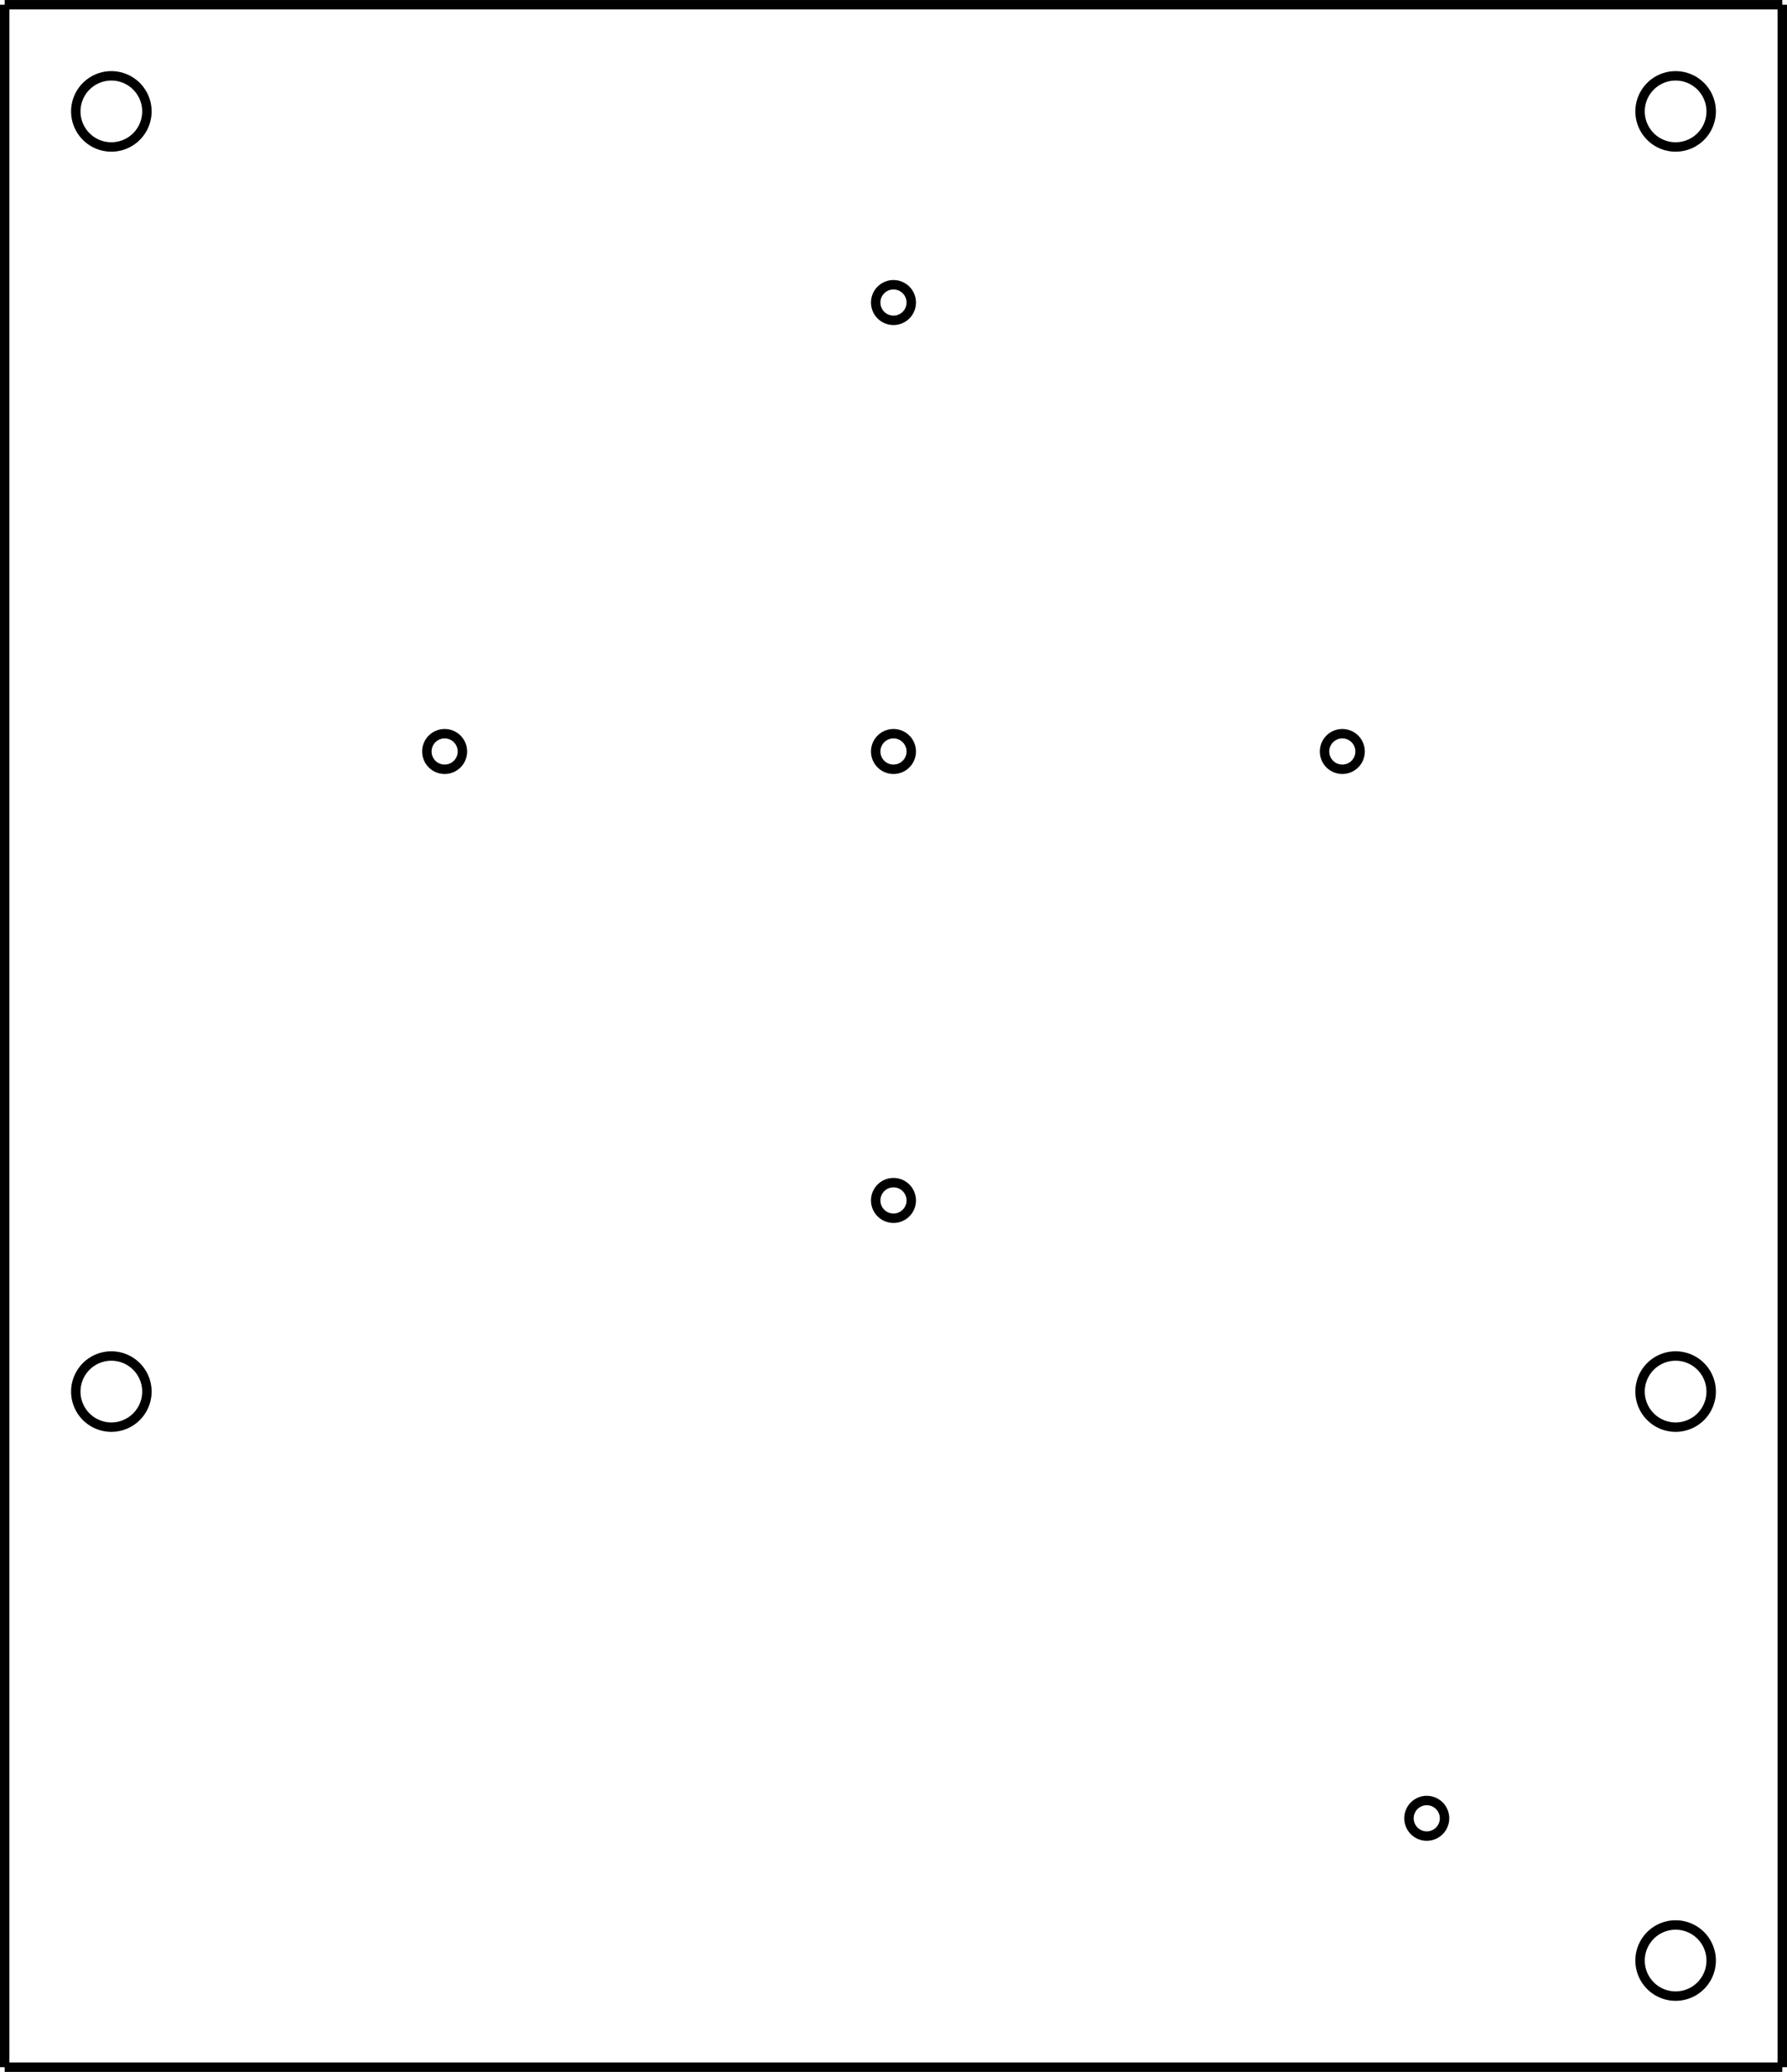 <?xml version="1.0" encoding="UTF-8" standalone="no"?>
<!-- Created with Inkscape (http://www.inkscape.org/) -->

<svg
   width="50.265mm"
   height="58.264mm"
   viewBox="0 0 50.265 58.264"
   version="1.1"
   id="svg5"
   xml:space="preserve"
   inkscape:version="1.2 (dc2aedaf03, 2022-05-15)"
   sodipodi:docname="monitor_osd_control_button-cut.svg"
   xmlns:inkscape="http://www.inkscape.org/namespaces/inkscape"
   xmlns:sodipodi="http://sodipodi.sourceforge.net/DTD/sodipodi-0.dtd"
   xmlns="http://www.w3.org/2000/svg"
   xmlns:svg="http://www.w3.org/2000/svg"><sodipodi:namedview
     id="namedview7"
     pagecolor="#ffffff"
     bordercolor="#666666"
     borderopacity="1.0"
     inkscape:showpageshadow="2"
     inkscape:pageopacity="0.0"
     inkscape:pagecheckerboard="0"
     inkscape:deskcolor="#d1d1d1"
     inkscape:document-units="mm"
     showgrid="false"
     inkscape:zoom="3.659624"
     inkscape:cx="69.952541"
     inkscape:cy="132.39065"
     inkscape:window-width="3440"
     inkscape:window-height="1351"
     inkscape:window-x="-9"
     inkscape:window-y="-9"
     inkscape:window-maximized="1"
     inkscape:current-layer="layer1" /><defs
     id="defs2"><marker
       id="DistanceX"
       orient="auto"
       refX="0"
       refY="0"
       style="overflow:visible"><path
         d="M 3,-3 -3,3 M 0,-5 V 5"
         style="stroke:#000000;stroke-width:0.5"
         id="path134" /></marker><pattern
       id="Hatch"
       patternUnits="userSpaceOnUse"
       width="8"
       height="8"
       x="0"
       y="0"><path
         d="M8 4 l-4,4"
         stroke="#000000"
         stroke-width="0.25"
         linecap="square"
         id="path137" /><path
         d="M6 2 l-4,4"
         stroke="#000000"
         stroke-width="0.25"
         linecap="square"
         id="path139" /><path
         d="M4 0 l-4,4"
         stroke="#000000"
         stroke-width="0.25"
         linecap="square"
         id="path141" /></pattern><symbol
       id="*Model_Space" /><symbol
       id="*Paper_Space" /><symbol
       id="*Paper_Space0" /><marker
       id="DistanceX-7"
       orient="auto"
       refX="0"
       refY="0"
       style="overflow:visible"><path
         d="M 3,-3 -3,3 M 0,-5 V 5"
         style="stroke:#000000;stroke-width:0.5"
         id="path686" /></marker><pattern
       id="Hatch-8"
       patternUnits="userSpaceOnUse"
       width="8"
       height="8"
       x="0"
       y="0"><path
         d="M8 4 l-4,4"
         stroke="#000000"
         stroke-width="0.25"
         linecap="square"
         id="path689" /><path
         d="M6 2 l-4,4"
         stroke="#000000"
         stroke-width="0.25"
         linecap="square"
         id="path691" /><path
         d="M4 0 l-4,4"
         stroke="#000000"
         stroke-width="0.25"
         linecap="square"
         id="path693" /></pattern><symbol
       id="*Model_Space-7" /><symbol
       id="*Paper_Space-5" /><symbol
       id="*Paper_Space0-6" /></defs><g
     inkscape:label="Layer 1"
     inkscape:groupmode="layer"
     id="layer1"
     transform="translate(-2.558,-2.028)"><g
       id="g2487"><g
         inkscape:label="0"
         id="g149"
         transform="matrix(0.265,0,0,0.265,91.24,-267.2)" /><g
         inkscape:label="SECTION_CUTTING_LINE"
         id="g151"
         transform="matrix(0.265,0,0,0.265,91.24,-267.2)" /><g
         inkscape:label="DETAIL_VIEW_BORDER"
         id="g153"
         transform="matrix(0.265,0,0,0.265,91.24,-267.2)" /><g
         inkscape:label="DETAIL_VIEW_PARENT_BORDER"
         id="g155"
         transform="matrix(0.265,0,0,0.265,91.24,-267.2)" /><g
         inkscape:label="TEXT"
         id="g157"
         transform="matrix(0.265,0,0,0.265,91.24,-267.2)" /><g
         inkscape:label="SKETCHED_GEOMETRY"
         id="g159"
         transform="matrix(0.265,0,0,0.265,91.24,-267.2)" /><g
         inkscape:label="VIRTUAL_SHARPS"
         id="g161"
         transform="matrix(0.265,0,0,0.265,91.24,-267.2)" /><g
         inkscape:label="CENTERLINES"
         id="g163"
         transform="matrix(0.265,0,0,0.265,91.24,-267.2)" /><g
         inkscape:label="CENTERMARKS"
         id="g165"
         transform="matrix(0.265,0,0,0.265,91.24,-267.2)" /><g
         inkscape:label="TABLES"
         id="g167"
         transform="matrix(0.265,0,0,0.265,91.24,-267.2)" /><g
         inkscape:label="IMAGES"
         id="g169"
         transform="matrix(0.265,0,0,0.265,91.24,-267.2)" /><g
         inkscape:label="ANNOTATION_LINES"
         id="g171"
         transform="matrix(0.265,0,0,0.265,91.24,-267.2)" /><g
         inkscape:label="ANNOTATION_TEXT"
         id="g173"
         transform="matrix(0.265,0,0,0.265,91.24,-267.2)" /><g
         inkscape:label="SIDE_THREAD_SYMBOLS"
         id="g175"
         transform="matrix(0.265,0,0,0.265,91.24,-267.2)" /><g
         inkscape:label="SIDE_THREAD_SYMBOLS_HIDDEN"
         id="g177"
         transform="matrix(0.265,0,0,0.265,91.24,-267.2)" /><g
         inkscape:label="SURFACE_THREAD_SYMBOLS"
         id="g179"
         transform="matrix(0.265,0,0,0.265,91.24,-267.2)" /><g
         inkscape:label="SURFACE_THREAD_SYMBOLS_ON_AXIS"
         id="g181"
         transform="matrix(0.265,0,0,0.265,91.24,-267.2)" /><g
         inkscape:label="SURFACE_THREAD_SYMBOLS_HIDDEN"
         id="g183"
         transform="matrix(0.265,0,0,0.265,91.24,-267.2)" /><g
         inkscape:label="BLIND_THREAD_SYMBOLS"
         id="g185"
         transform="matrix(0.265,0,0,0.265,91.24,-267.2)" /><g
         inkscape:label="BLIND_THREAD_SYMBOLS_HIDDEN"
         id="g187"
         transform="matrix(0.265,0,0,0.265,91.24,-267.2)" /><g
         inkscape:label="EXPLODE_LINES"
         id="g189"
         transform="matrix(0.265,0,0,0.265,91.24,-267.2)" /><g
         inkscape:label="HIDDEN_EXPLODE_LINES"
         id="g191"
         transform="matrix(0.265,0,0,0.265,91.24,-267.2)" /><g
         inkscape:label="BREAK_LINES"
         id="g193"
         transform="matrix(0.265,0,0,0.265,91.24,-267.2)" /><g
         inkscape:label="SHEETMETAL_BEND_LINES_UP"
         id="g195"
         transform="matrix(0.265,0,0,0.265,91.24,-267.2)" /><g
         inkscape:label="SHEETMETAL_BEND_LINES_DOWN"
         id="g197"
         transform="matrix(0.265,0,0,0.265,91.24,-267.2)" /><g
         inkscape:label="SHEETMETAL_BEND_TANGENT_LINES"
         id="g199"
         transform="matrix(0.265,0,0,0.265,91.24,-267.2)" /><g
         inkscape:label="SHEETMETAL_CUT_LINES"
         id="g201"
         transform="matrix(0.265,0,0,0.265,91.24,-267.2)" /><g
         inkscape:label="REGION_ASSOC_POINTS"
         id="g203"
         transform="matrix(0.265,0,0,0.265,91.24,-267.2)" /><g
         inkscape:label="Hidden"
         id="g205"
         transform="matrix(0.265,0,0,0.265,91.24,-267.2)" /><g
         inkscape:label="Visible"
         id="g207"
         transform="matrix(0.265,0,0,0.265,91.24,-267.2)" /><g
         inkscape:label="ModelSketch_Point"
         id="g291"
         transform="matrix(0.265,0,0,0.265,91.24,-267.2)" /><g
         inkscape:label="ModelSketch_Construction"
         id="g293"
         transform="matrix(0.265,0,0,0.265,91.24,-267.2)" /><g
         inkscape:label="HIDDEN_BASE_VIEW"
         id="g295"
         transform="matrix(0.265,0,0,0.265,91.24,-267.2)" /><g
         inkscape:label="TANGENT_LINES"
         id="g297"
         transform="matrix(0.265,0,0,0.265,91.24,-267.2)" /><g
         inkscape:label="TANGENT_HIDDEN"
         id="g299"
         transform="matrix(0.265,0,0,0.265,91.24,-267.2)" /><g
         inkscape:label="INVISIBLE_LINES"
         id="g301"
         transform="matrix(0.265,0,0,0.265,91.24,-267.2)" /><g
         inkscape:label="VIEW_HATCHES"
         id="g303"
         transform="matrix(0.265,0,0,0.265,91.24,-267.2)" /><g
         inkscape:label="SECTION_JOG_LINES"
         id="g305"
         transform="matrix(0.265,0,0,0.265,91.24,-267.2)" /><g
         inkscape:label="0"
         id="g701"
         transform="matrix(0.265,0,0,0.265,27.69,-273.839)" /><g
         inkscape:label="SECTION_CUTTING_LINE"
         id="g703"
         transform="matrix(0.265,0,0,0.265,27.69,-273.839)" /><g
         inkscape:label="DETAIL_VIEW_BORDER"
         id="g705"
         transform="matrix(0.265,0,0,0.265,27.69,-273.839)" /><g
         inkscape:label="DETAIL_VIEW_PARENT_BORDER"
         id="g707"
         transform="matrix(0.265,0,0,0.265,27.69,-273.839)" /><g
         inkscape:label="TEXT"
         id="g709"
         transform="matrix(0.265,0,0,0.265,27.69,-273.839)" /><g
         inkscape:label="SKETCHED_GEOMETRY"
         id="g711"
         transform="matrix(0.265,0,0,0.265,27.69,-273.839)" /><g
         inkscape:label="VIRTUAL_SHARPS"
         id="g713"
         transform="matrix(0.265,0,0,0.265,27.69,-273.839)" /><g
         inkscape:label="CENTERLINES"
         id="g715"
         transform="matrix(0.265,0,0,0.265,27.69,-273.839)" /><g
         inkscape:label="CENTERMARKS"
         id="g717"
         transform="matrix(0.265,0,0,0.265,27.69,-273.839)" /><g
         inkscape:label="TABLES"
         id="g719"
         transform="matrix(0.265,0,0,0.265,27.69,-273.839)" /><g
         inkscape:label="IMAGES"
         id="g721"
         transform="matrix(0.265,0,0,0.265,27.69,-273.839)" /><g
         inkscape:label="ANNOTATION_LINES"
         id="g723"
         transform="matrix(0.265,0,0,0.265,27.69,-273.839)" /><g
         inkscape:label="ANNOTATION_TEXT"
         id="g725"
         transform="matrix(0.265,0,0,0.265,27.69,-273.839)" /><g
         inkscape:label="SIDE_THREAD_SYMBOLS"
         id="g727"
         transform="matrix(0.265,0,0,0.265,27.69,-273.839)" /><g
         inkscape:label="SIDE_THREAD_SYMBOLS_HIDDEN"
         id="g729"
         transform="matrix(0.265,0,0,0.265,27.69,-273.839)" /><g
         inkscape:label="SURFACE_THREAD_SYMBOLS"
         id="g731"
         transform="matrix(0.265,0,0,0.265,27.69,-273.839)" /><g
         inkscape:label="SURFACE_THREAD_SYMBOLS_ON_AXIS"
         id="g733"
         transform="matrix(0.265,0,0,0.265,27.69,-273.839)" /><g
         inkscape:label="SURFACE_THREAD_SYMBOLS_HIDDEN"
         id="g735"
         transform="matrix(0.265,0,0,0.265,27.69,-273.839)" /><g
         inkscape:label="BLIND_THREAD_SYMBOLS"
         id="g737"
         transform="matrix(0.265,0,0,0.265,27.69,-273.839)" /><g
         inkscape:label="BLIND_THREAD_SYMBOLS_HIDDEN"
         id="g739"
         transform="matrix(0.265,0,0,0.265,27.69,-273.839)" /><g
         inkscape:label="EXPLODE_LINES"
         id="g741"
         transform="matrix(0.265,0,0,0.265,27.69,-273.839)" /><g
         inkscape:label="HIDDEN_EXPLODE_LINES"
         id="g743"
         transform="matrix(0.265,0,0,0.265,27.69,-273.839)" /><g
         inkscape:label="BREAK_LINES"
         id="g745"
         transform="matrix(0.265,0,0,0.265,27.69,-273.839)" /><g
         inkscape:label="SHEETMETAL_BEND_LINES_UP"
         id="g747"
         transform="matrix(0.265,0,0,0.265,27.69,-273.839)" /><g
         inkscape:label="SHEETMETAL_BEND_LINES_DOWN"
         id="g749"
         transform="matrix(0.265,0,0,0.265,27.69,-273.839)" /><g
         inkscape:label="SHEETMETAL_BEND_TANGENT_LINES"
         id="g751"
         transform="matrix(0.265,0,0,0.265,27.69,-273.839)" /><g
         inkscape:label="SHEETMETAL_CUT_LINES"
         id="g753"
         transform="matrix(0.265,0,0,0.265,27.69,-273.839)" /><g
         inkscape:label="REGION_ASSOC_POINTS"
         id="g755"
         transform="matrix(0.265,0,0,0.265,27.69,-273.839)" /><g
         inkscape:label="Hidden"
         id="g757"
         transform="matrix(0.265,0,0,0.265,27.69,-273.839)" /><g
         inkscape:label="Visible"
         id="g759"
         transform="matrix(0.265,0,0,0.265,27.69,-273.839)" /><path
         d="m 50.69,41.161 a 1,1 0 0 0 -2,0 1,1 0 0 0 2,0 z"
         style="fill:none;stroke:#000000;stroke-width:0.265"
         id="path769" /><path
         d="m 6.69,41.161 a 1,1 0 0 0 -2,0 1,1 0 0 0 2,0 z"
         style="fill:none;stroke:#000000;stroke-width:0.265"
         id="path771" /><path
         style="fill:none;stroke:#000000;stroke-width:0.265"
         d="M 2.69,60.16 V 2.161"
         id="path783" /><path
         d="m 28.19,35.786 a 0.5,0.5 0 0 0 -1,0 0.5,0.5 0 0 0 1,0 z"
         style="fill:none;stroke:#000000;stroke-width:0.265"
         id="path785" /><path
         d="m 15.565,23.161 a 0.5,0.5 0 0 0 -1,0 0.5,0.5 0 0 0 1,0 z"
         style="fill:none;stroke:#000000;stroke-width:0.265"
         id="path789" /><path
         d="m 28.19,10.536 a 0.5,0.5 0 0 0 -1,0 0.5,0.5 0 0 0 1,0 z"
         style="fill:none;stroke:#000000;stroke-width:0.265"
         id="path793" /><path
         style="fill:none;stroke:#000000;stroke-width:0.265"
         d="M 2.69,60.16 H 52.69"
         id="path795" /><path
         d="m 43.19,53.161 a 0.5,0.5 0 0 0 -1,0 0.5,0.5 0 0 0 1,0 z"
         style="fill:none;stroke:#000000;stroke-width:0.265"
         id="path797" /><path
         d="m 28.19,23.161 a 0.5,0.5 0 0 0 -1,0 0.5,0.5 0 0 0 1,0 z"
         style="fill:none;stroke:#000000;stroke-width:0.265"
         id="path799" /><path
         d="m 50.69,57.161 a 1,1 0 0 0 -2,0 1,1 0 0 0 2,0 z"
         style="fill:none;stroke:#000000;stroke-width:0.265"
         id="path801" /><path
         d="m 50.69,5.161 a 1,1 0 0 0 -2,0 1,1 0 0 0 2,0 z"
         style="fill:none;stroke:#000000;stroke-width:0.265"
         id="path803" /><path
         d="m 6.69,5.161 a 1,1 0 0 0 -2,0 1,1 0 0 0 2,0 z"
         style="fill:none;stroke:#000000;stroke-width:0.265"
         id="path805" /><path
         d="m 40.815,23.161 a 0.5,0.5 0 0 0 -1,0 0.5,0.5 0 0 0 1,0 z"
         style="fill:none;stroke:#000000;stroke-width:0.265"
         id="path813" /><path
         style="fill:none;stroke:#000000;stroke-width:0.265"
         d="M 2.69,2.161 H 52.69"
         id="path821" /><path
         style="fill:none;stroke:#000000;stroke-width:0.265"
         d="M 52.69,2.161 V 60.16"
         id="path837" /><g
         inkscape:label="ModelSketch_Point"
         id="g843"
         transform="matrix(0.265,0,0,0.265,27.69,-273.839)" /><g
         inkscape:label="ModelSketch_Construction"
         id="g845"
         transform="matrix(0.265,0,0,0.265,27.69,-273.839)" /><g
         inkscape:label="HIDDEN_BASE_VIEW"
         id="g847"
         transform="matrix(0.265,0,0,0.265,27.69,-273.839)" /><g
         inkscape:label="TANGENT_LINES"
         id="g849"
         transform="matrix(0.265,0,0,0.265,27.69,-273.839)" /><g
         inkscape:label="TANGENT_HIDDEN"
         id="g851"
         transform="matrix(0.265,0,0,0.265,27.69,-273.839)" /><g
         inkscape:label="INVISIBLE_LINES"
         id="g853"
         transform="matrix(0.265,0,0,0.265,27.69,-273.839)" /><g
         inkscape:label="VIEW_HATCHES"
         id="g855"
         transform="matrix(0.265,0,0,0.265,27.69,-273.839)" /><g
         inkscape:label="SECTION_JOG_LINES"
         id="g857"
         transform="matrix(0.265,0,0,0.265,27.69,-273.839)" /></g></g></svg>
